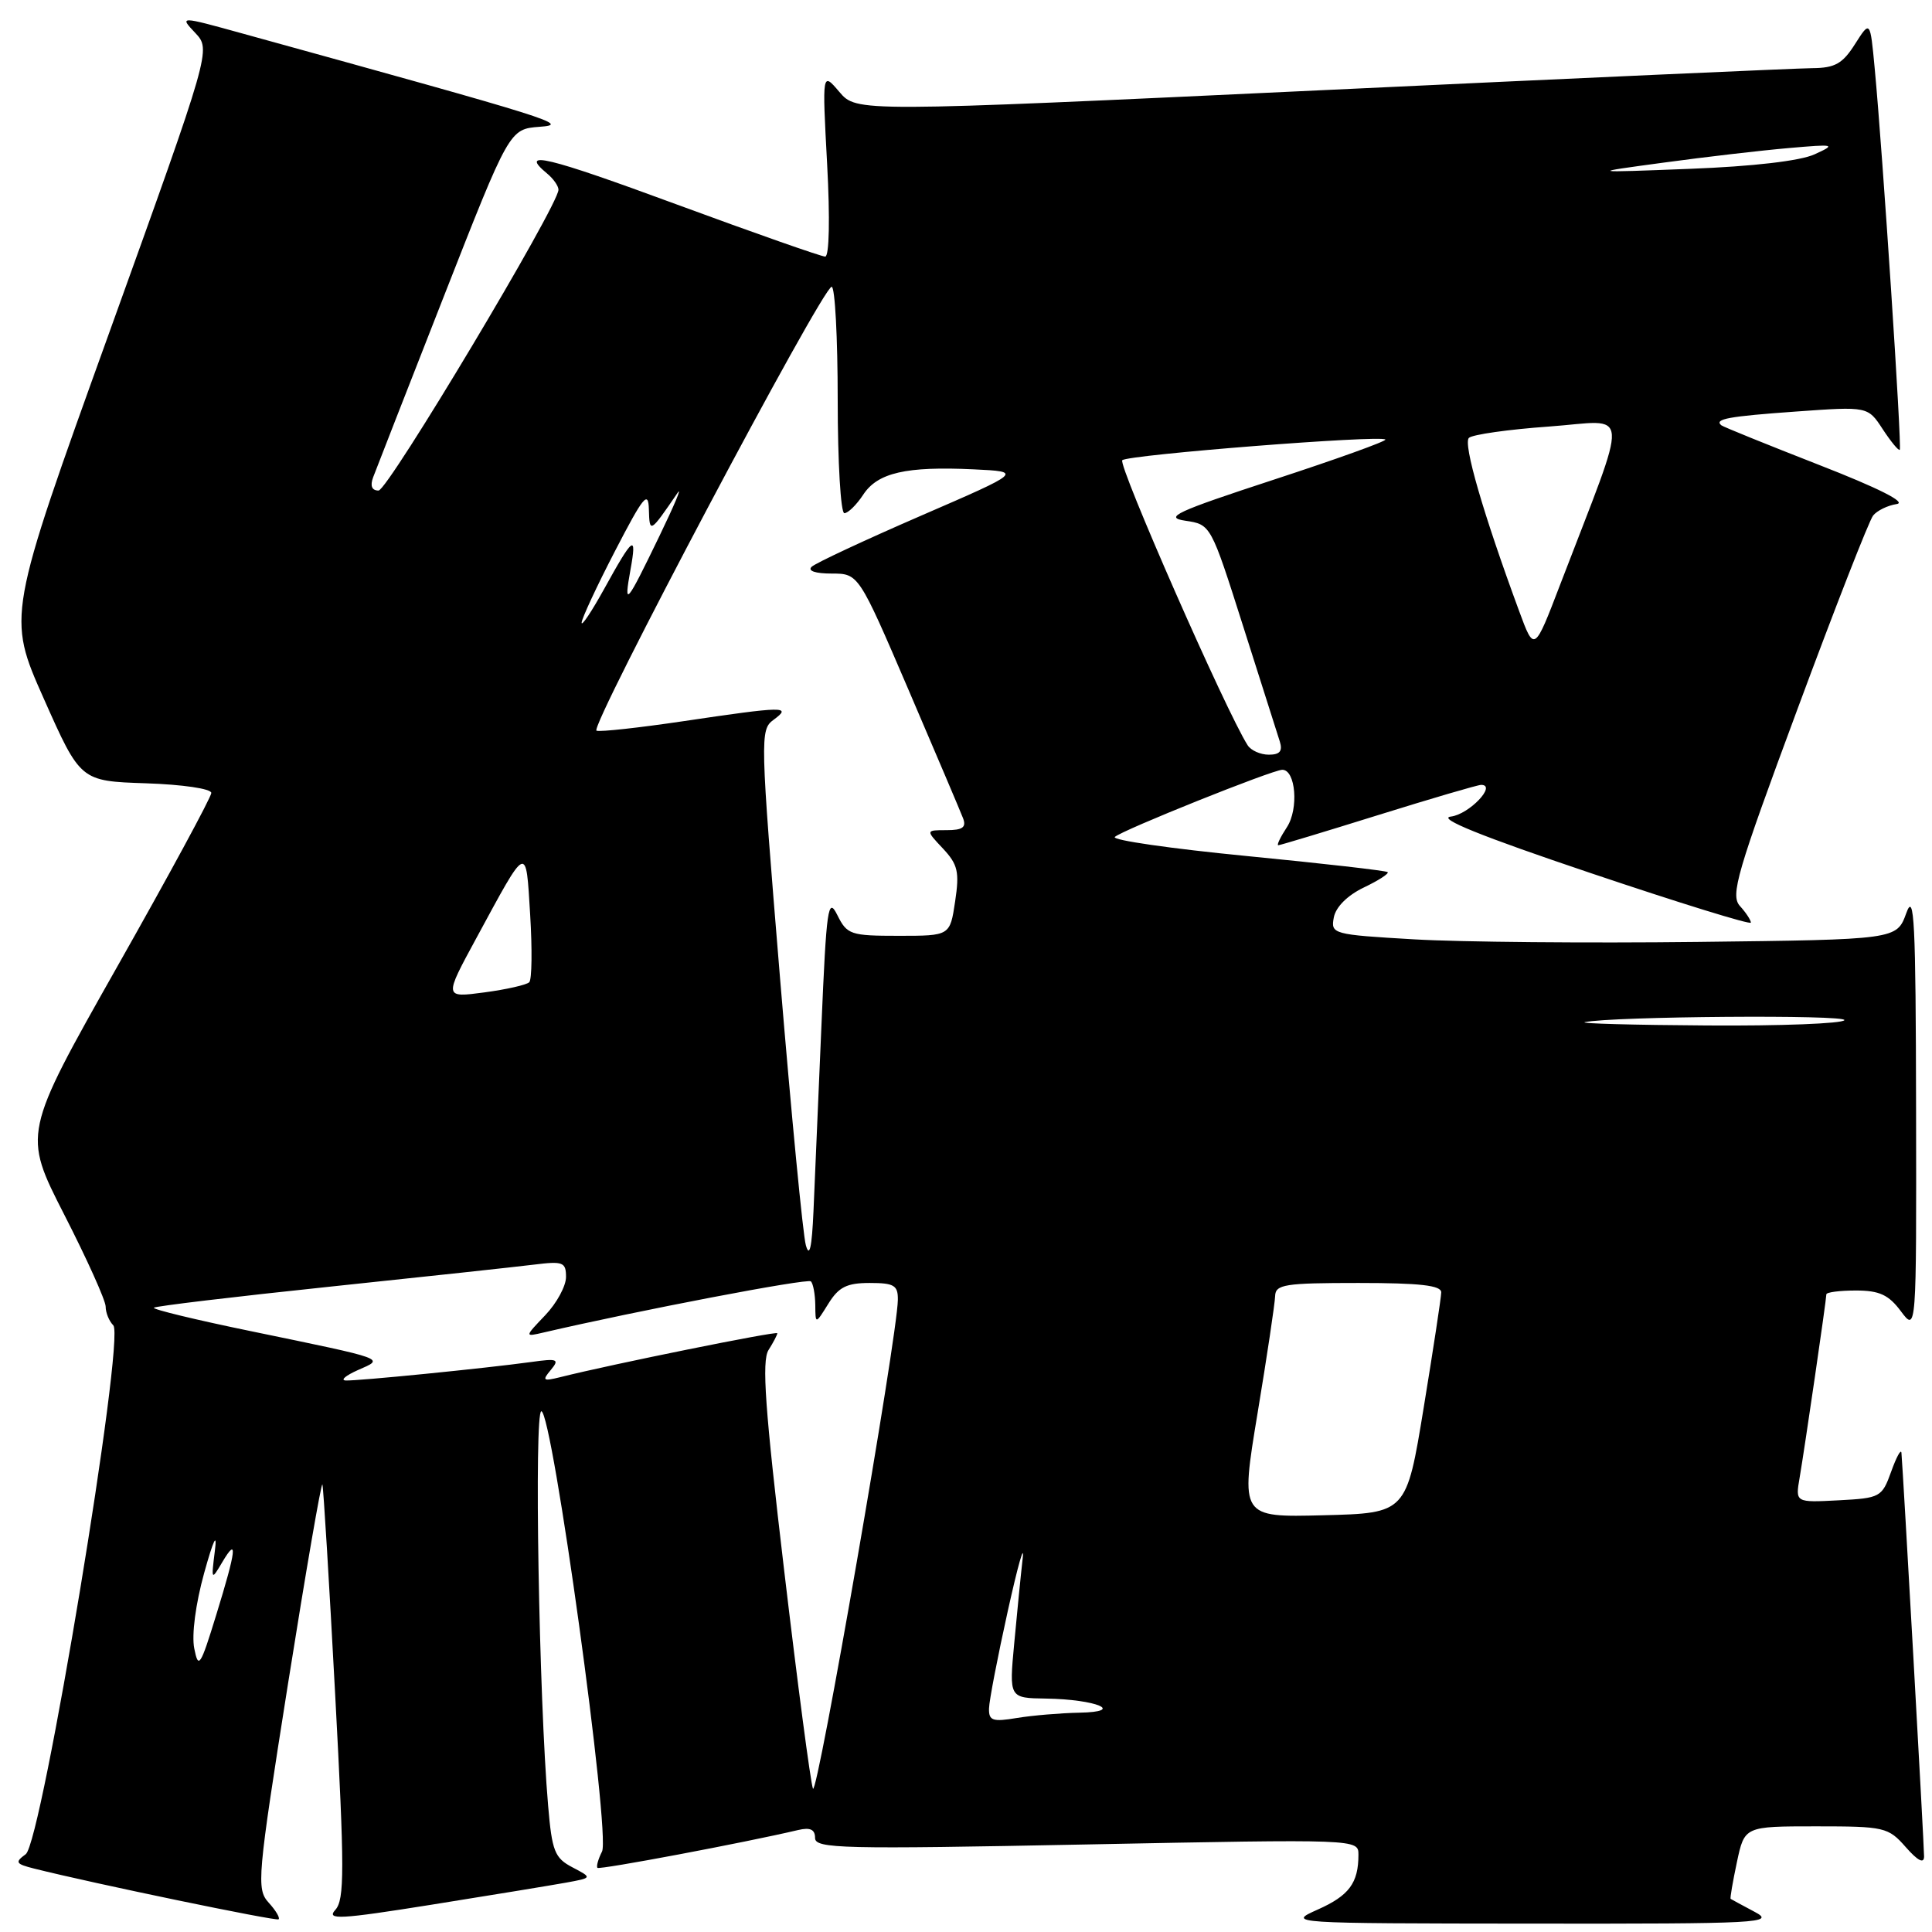 <?xml version="1.0" encoding="UTF-8" standalone="no"?>
<!DOCTYPE svg PUBLIC "-//W3C//DTD SVG 1.1//EN" "http://www.w3.org/Graphics/SVG/1.1/DTD/svg11.dtd" >
<svg xmlns="http://www.w3.org/2000/svg" xmlns:xlink="http://www.w3.org/1999/xlink" version="1.1" viewBox="0 0 256 256">
 <g >
 <path fill="currentColor"
d=" M 35.60 252.11 C 33.96 250.30 34.09 248.84 38.17 223.06 C 40.54 208.14 42.59 196.28 42.72 196.71 C 42.86 197.15 43.62 209.65 44.41 224.50 C 45.66 247.81 45.66 251.71 44.43 253.07 C 43.21 254.42 44.98 254.33 57.26 252.37 C 65.09 251.12 73.07 249.81 75.00 249.46 C 78.50 248.82 78.50 248.82 75.85 247.43 C 73.50 246.20 73.14 245.30 72.63 239.27 C 71.41 225.15 70.76 187.00 71.73 187.00 C 73.19 187.00 80.93 243.08 79.77 245.34 C 79.26 246.35 78.99 247.32 79.17 247.50 C 79.45 247.78 98.73 244.15 105.75 242.49 C 107.36 242.11 108.00 242.41 108.00 243.54 C 108.00 244.96 111.58 245.04 144.00 244.40 C 179.98 243.69 180.00 243.69 180.00 245.76 C 180.00 249.51 178.76 251.18 174.60 253.03 C 170.52 254.85 170.69 254.86 203.00 254.89 C 233.30 254.92 235.30 254.81 232.50 253.33 C 230.85 252.45 229.42 251.68 229.32 251.61 C 229.22 251.53 229.60 249.34 230.15 246.74 C 231.16 242.00 231.16 242.00 240.63 242.00 C 249.70 242.00 250.20 242.11 252.52 244.75 C 254.12 246.57 254.94 246.99 254.95 246.00 C 254.96 244.58 252.15 194.63 251.95 192.50 C 251.89 191.95 251.28 193.07 250.59 195.00 C 249.37 198.39 249.14 198.51 243.61 198.80 C 237.89 199.10 237.89 199.10 238.46 195.80 C 239.14 191.82 242.00 172.22 242.00 171.51 C 242.00 171.23 243.76 171.00 245.92 171.00 C 249.03 171.00 250.26 171.57 251.88 173.75 C 253.94 176.50 253.94 176.50 253.89 147.00 C 253.85 122.02 253.65 118.04 252.59 121.00 C 251.32 124.50 251.32 124.50 224.91 124.81 C 210.39 124.98 193.51 124.83 187.41 124.47 C 176.56 123.84 176.32 123.77 176.74 121.55 C 177.01 120.17 178.56 118.63 180.71 117.60 C 182.66 116.67 184.08 115.75 183.87 115.56 C 183.67 115.37 175.28 114.41 165.22 113.43 C 155.17 112.45 147.30 111.32 147.72 110.90 C 148.63 110.02 168.63 102.00 169.91 102.00 C 171.69 102.00 172.11 107.19 170.52 109.61 C 169.66 110.92 169.14 112.00 169.38 112.00 C 169.61 112.00 175.57 110.20 182.62 108.00 C 189.68 105.80 195.81 104.00 196.26 104.00 C 198.39 104.00 194.66 107.91 192.25 108.20 C 190.37 108.42 196.22 110.79 210.75 115.68 C 222.44 119.62 232.00 122.58 232.00 122.25 C 232.00 121.92 231.35 120.93 230.55 120.05 C 229.26 118.63 230.13 115.64 238.17 93.97 C 243.16 80.51 247.67 68.96 248.20 68.31 C 248.72 67.66 250.13 66.97 251.32 66.79 C 252.70 66.58 248.88 64.66 241.00 61.59 C 234.12 58.90 228.31 56.55 228.08 56.35 C 227.10 55.52 229.03 55.17 238.00 54.53 C 247.50 53.85 247.50 53.85 249.47 56.87 C 250.56 58.53 251.57 59.76 251.73 59.60 C 252.03 59.30 249.47 20.31 248.41 9.09 C 247.81 2.68 247.81 2.68 245.80 5.84 C 244.16 8.43 243.15 9.01 240.15 9.03 C 238.14 9.05 208.82 10.36 175.00 11.96 C 113.50 14.85 113.50 14.85 111.22 12.18 C 108.94 9.50 108.94 9.50 109.60 21.75 C 109.99 28.95 109.88 34.00 109.34 34.00 C 108.84 34.00 100.01 30.90 89.72 27.11 C 72.34 20.70 68.68 19.83 72.50 23.00 C 73.33 23.68 74.00 24.65 74.00 25.14 C 74.00 27.22 51.40 65.00 50.16 65.00 C 49.27 65.00 49.02 64.38 49.44 63.25 C 49.80 62.29 54.01 51.51 58.80 39.30 C 67.50 17.11 67.50 17.11 71.50 16.80 C 75.55 16.50 73.89 15.97 32.13 4.44 C 23.77 2.13 23.77 2.13 25.87 4.36 C 27.97 6.60 27.97 6.60 14.46 44.12 C 0.94 81.64 0.94 81.64 5.80 92.57 C 10.66 103.50 10.66 103.50 19.33 103.79 C 24.18 103.95 28.00 104.51 28.00 105.07 C 28.00 105.61 22.38 115.99 15.51 128.13 C 3.03 150.21 3.03 150.21 8.51 160.94 C 11.53 166.84 14.00 172.33 14.00 173.13 C 14.00 173.94 14.46 175.06 15.01 175.61 C 16.62 177.22 5.54 244.13 3.41 245.69 C 1.94 246.76 2.07 246.98 4.54 247.60 C 12.37 249.57 36.55 254.58 36.91 254.32 C 37.14 254.15 36.55 253.15 35.60 252.11 Z  M 107.72 237.00 C 107.40 236.18 105.69 223.18 103.91 208.13 C 101.37 186.69 100.92 180.36 101.83 178.89 C 102.48 177.87 103.00 176.86 103.00 176.66 C 103.00 176.33 81.04 180.77 74.28 182.47 C 71.95 183.05 71.80 182.94 72.98 181.53 C 74.17 180.10 73.89 179.98 70.40 180.47 C 64.31 181.31 47.22 183.01 45.79 182.92 C 45.08 182.87 45.82 182.26 47.43 181.54 C 50.99 179.98 51.50 180.16 33.26 176.39 C 25.97 174.89 20.18 173.49 20.39 173.28 C 20.59 173.07 31.05 171.82 43.63 170.50 C 56.21 169.18 68.41 167.86 70.75 167.57 C 74.61 167.09 75.00 167.24 75.00 169.21 C 75.00 170.41 73.76 172.69 72.25 174.27 C 69.50 177.15 69.50 177.15 72.00 176.57 C 84.49 173.66 107.02 169.35 107.45 169.79 C 107.75 170.09 108.01 171.50 108.03 172.92 C 108.05 175.50 108.05 175.50 109.76 172.75 C 111.13 170.54 112.20 170.00 115.23 170.00 C 118.48 170.00 119.00 170.31 118.97 172.25 C 118.90 177.16 108.26 238.40 107.72 237.00 Z  M 131.05 226.38 C 131.07 225.35 132.19 219.55 133.53 213.50 C 134.87 207.45 135.76 204.30 135.51 206.50 C 135.26 208.70 134.76 213.76 134.39 217.75 C 133.71 225.00 133.71 225.00 138.61 225.07 C 145.30 225.17 149.20 226.83 143.00 226.94 C 140.53 226.99 136.81 227.30 134.75 227.64 C 131.52 228.18 131.01 228.00 131.05 226.38 Z  M 25.74 218.43 C 25.38 216.63 25.92 212.52 27.05 208.44 C 28.29 203.98 28.80 202.93 28.47 205.50 C 27.98 209.42 28.00 209.45 29.45 207.00 C 31.53 203.48 31.32 205.34 28.65 213.99 C 26.55 220.82 26.29 221.21 25.74 218.43 Z  M 166.63 187.28 C 167.89 179.70 168.93 172.71 168.96 171.75 C 169.00 170.19 170.21 170.00 180.00 170.00 C 188.15 170.00 190.99 170.32 190.97 171.25 C 190.96 171.94 189.91 178.80 188.65 186.50 C 186.36 200.50 186.36 200.50 175.35 200.78 C 164.35 201.06 164.35 201.06 166.63 187.28 Z  M 106.78 165.00 C 106.39 163.62 104.86 147.70 103.36 129.62 C 100.72 97.58 100.69 96.70 102.51 95.37 C 104.99 93.55 103.95 93.57 90.49 95.57 C 84.68 96.43 79.52 97.00 79.04 96.82 C 78.03 96.45 108.99 38.00 110.20 38.00 C 110.64 38.00 111.00 44.75 111.00 53.00 C 111.00 61.25 111.40 68.00 111.88 68.00 C 112.37 68.00 113.49 66.90 114.38 65.55 C 116.29 62.63 120.06 61.77 129.00 62.19 C 135.50 62.50 135.50 62.50 122.00 68.35 C 114.58 71.57 108.07 74.61 107.55 75.10 C 106.98 75.64 108.03 76.00 110.19 76.00 C 113.77 76.00 113.77 76.00 120.39 91.42 C 124.03 99.91 127.28 107.56 127.61 108.42 C 128.07 109.63 127.55 110.00 125.43 110.00 C 122.65 110.00 122.65 110.00 124.95 112.44 C 126.92 114.55 127.15 115.53 126.56 119.44 C 125.88 124.00 125.88 124.00 119.10 124.00 C 112.70 124.00 112.24 123.85 110.95 121.25 C 109.72 118.77 109.51 120.24 108.84 136.00 C 108.43 145.62 107.96 156.65 107.79 160.50 C 107.58 165.31 107.26 166.72 106.78 165.00 Z  M 210.00 135.44 C 213.53 134.67 244.85 134.43 244.39 135.18 C 244.11 135.63 235.92 135.95 226.19 135.88 C 216.46 135.82 209.18 135.62 210.00 135.44 Z  M 63.09 124.36 C 69.97 111.67 69.67 111.80 70.25 121.21 C 70.53 125.77 70.48 129.79 70.13 130.15 C 69.78 130.50 67.10 131.11 64.17 131.50 C 58.83 132.21 58.83 132.21 63.09 124.36 Z  M 165.32 98.75 C 162.48 94.32 148.08 61.54 148.71 60.98 C 149.54 60.25 182.95 57.62 183.57 58.24 C 183.77 58.44 177.13 60.83 168.81 63.55 C 155.80 67.81 154.16 68.57 157.07 69.00 C 160.44 69.50 160.44 69.50 164.73 83.00 C 167.09 90.42 169.27 97.29 169.58 98.25 C 169.98 99.52 169.59 100.00 168.13 100.00 C 167.02 100.00 165.76 99.44 165.32 98.75 Z  M 201.29 80.96 C 196.53 68.06 193.84 58.77 194.64 58.02 C 195.11 57.58 199.88 56.90 205.24 56.52 C 216.20 55.73 216.02 53.21 206.73 77.46 C 203.30 86.42 203.30 86.42 201.29 80.96 Z  M 77.07 82.50 C 77.09 81.95 79.08 77.67 81.50 73.00 C 85.26 65.74 85.91 64.94 85.98 67.50 C 86.07 70.69 86.12 70.66 89.76 65.34 C 90.45 64.33 89.38 66.88 87.39 71.00 C 82.96 80.17 82.63 80.55 83.54 75.50 C 84.42 70.66 83.91 71.04 80.03 78.08 C 78.38 81.06 77.05 83.05 77.07 82.50 Z  M 220.50 21.54 C 226.00 20.79 233.43 19.93 237.00 19.62 C 243.15 19.08 243.34 19.13 240.44 20.45 C 238.55 21.32 232.27 22.05 223.94 22.37 C 210.50 22.89 210.50 22.89 220.50 21.54 Z "/>
</g>
</svg>